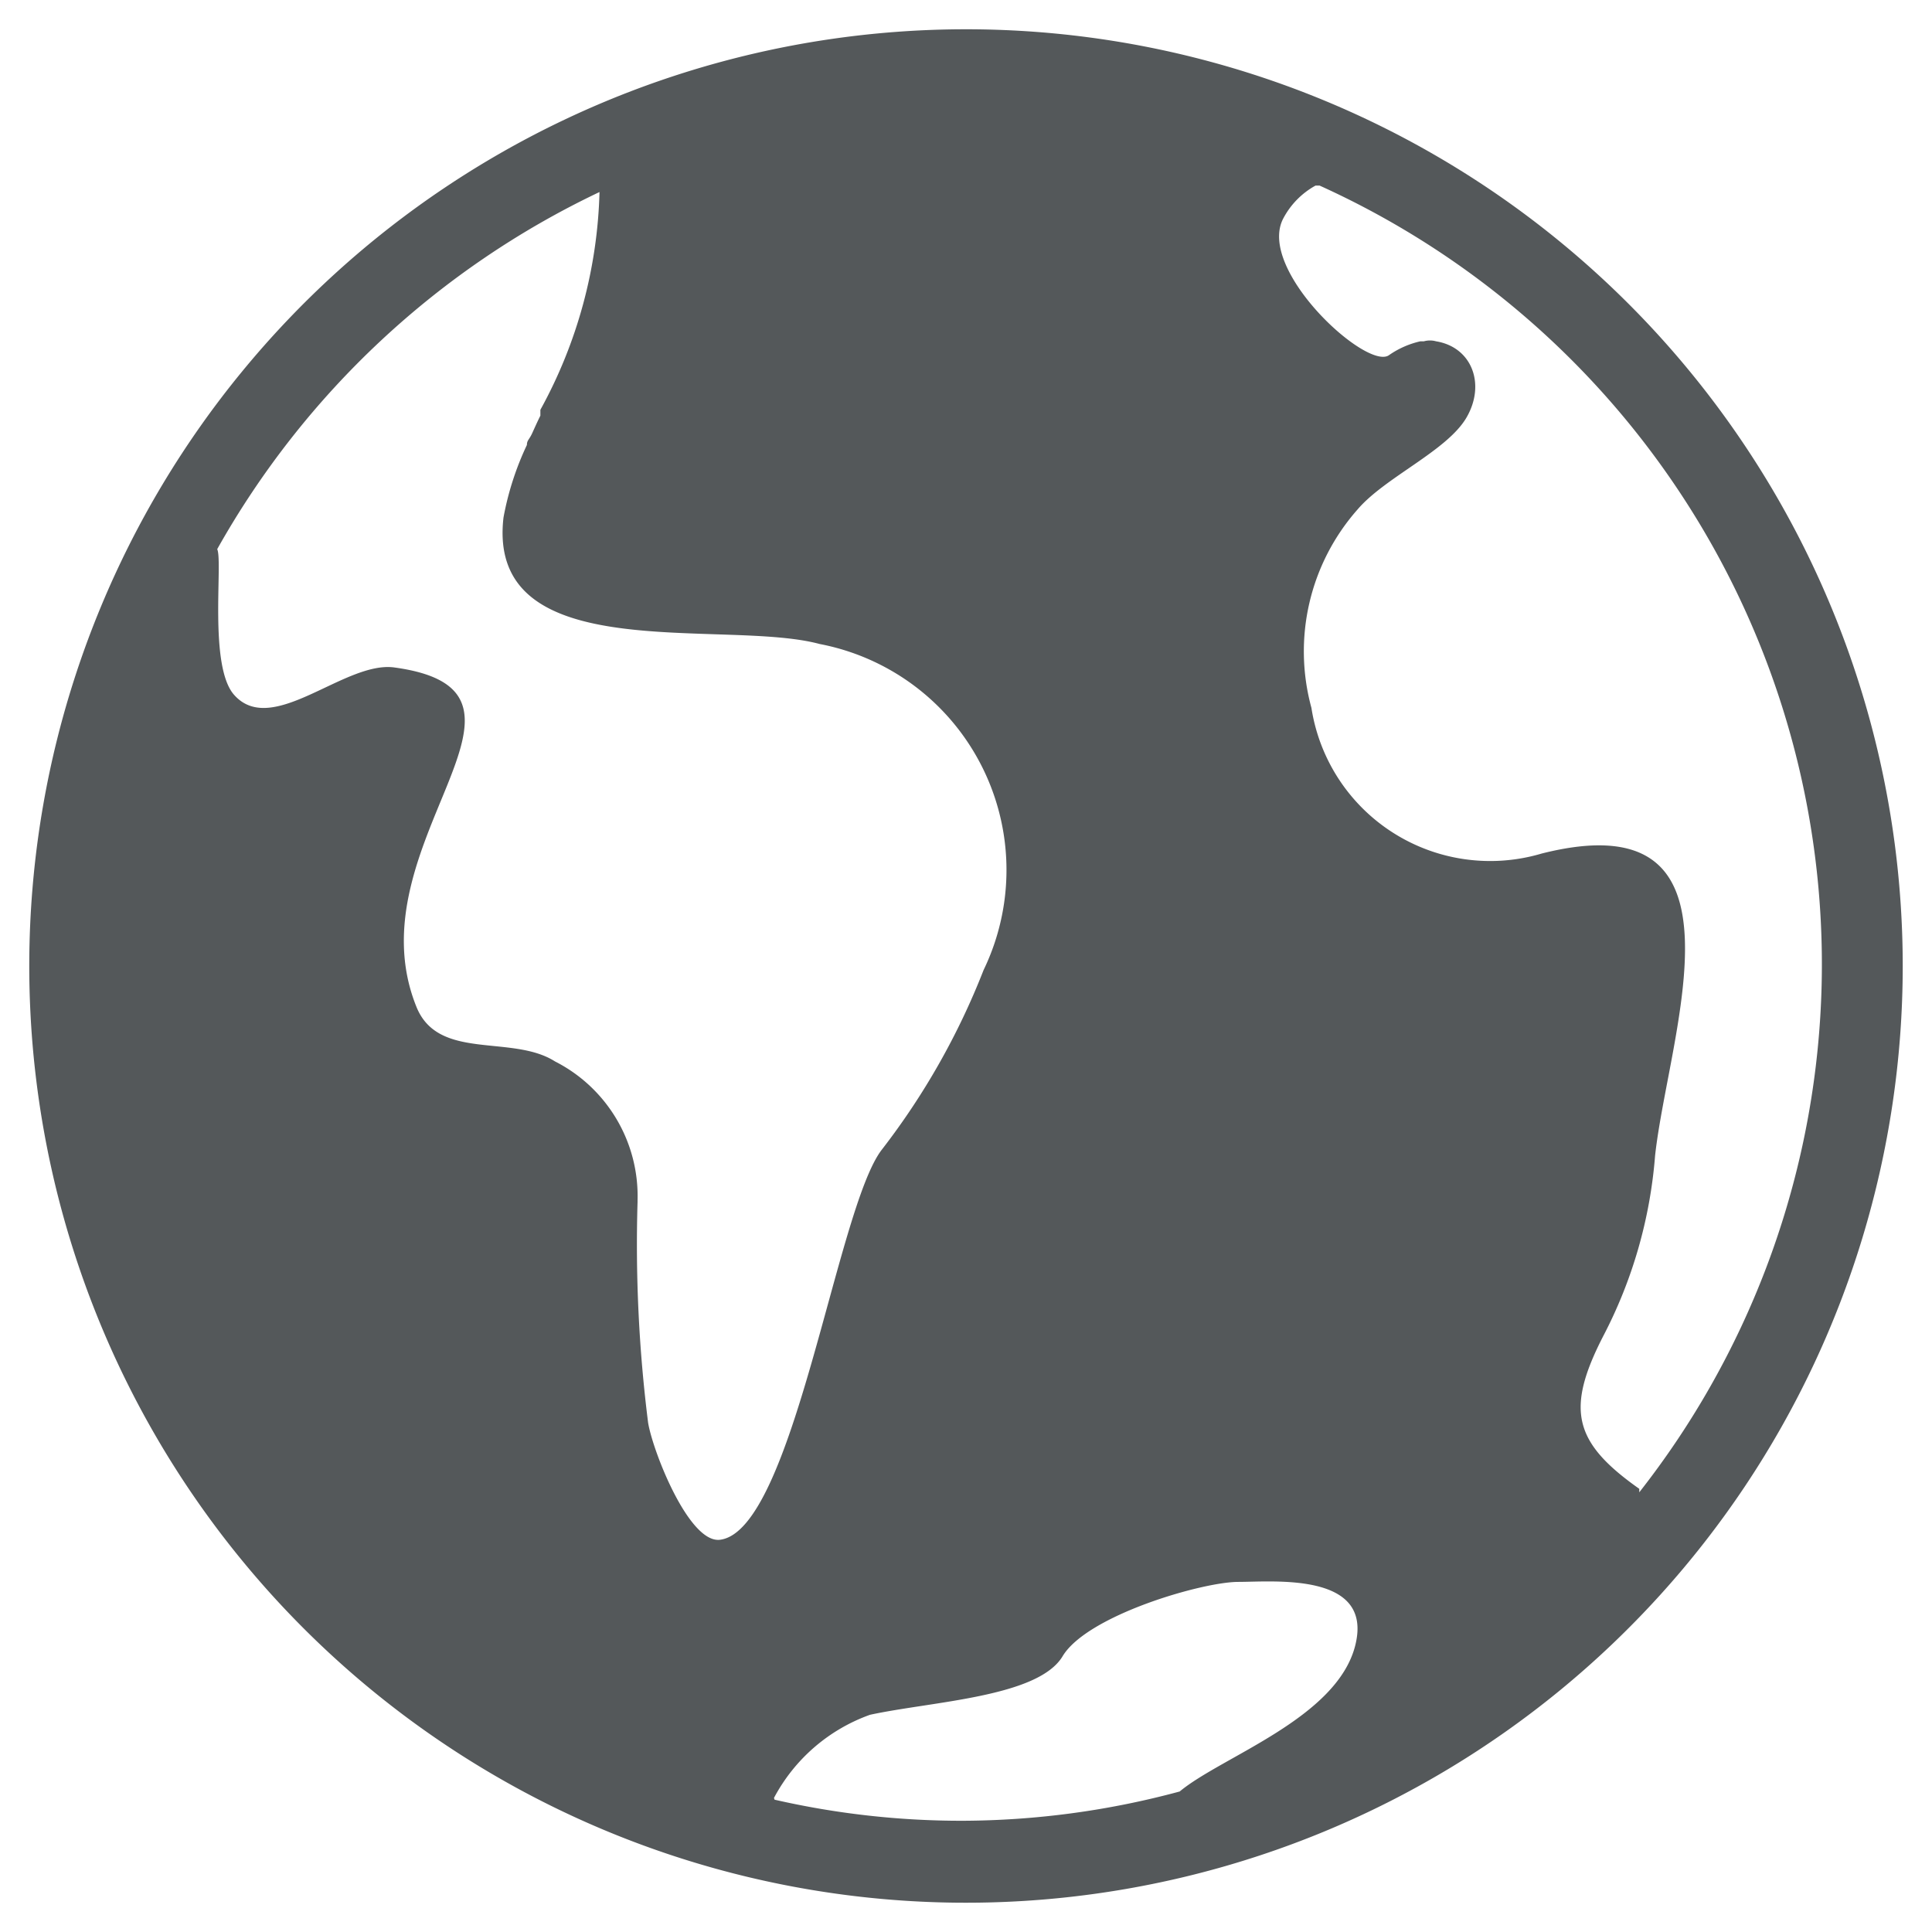 <svg xmlns="http://www.w3.org/2000/svg" viewBox="0 0 33 33"><defs><style>.cls-1{fill:#54585a;}</style></defs><title>Artboard 1 copy 4</title><g id="Translate_Icon" data-name="Translate Icon"><path class="cls-1" d="M16.5.5a16,16,0,1,0,16,16A16,16,0,0,0,16.5.5Zm-5.61,20a2.58,2.58,0,0,0-1.41-2.37c-.74-.47-2,0-2.37-.94C6,14.42,9.76,11.81,6.73,11.4c-.85-.11-2.08,1.2-2.73.47-.44-.49-.19-2.28-.29-2.49a14.73,14.73,0,0,1,6.53-6.1A8.14,8.14,0,0,1,9.23,7l0,.1c-.05.1-.09.19-.14.3S9,7.52,9,7.6A5,5,0,0,0,8.6,8.84C8.3,11.43,12.37,10.56,14,11a3.93,3.93,0,0,1,2.8,5.57,12.36,12.36,0,0,1-1.74,3.07c-.77,1-1.51,6.5-2.76,6.66-.53.07-1.15-1.51-1.23-2A24.33,24.33,0,0,1,10.89,20.53Zm2.33,10.21a3,3,0,0,1,1.64-1.42c1.06-.23,2.87-.3,3.29-1s2.39-1.27,3-1.27,2.31-.17,2,1.08-2.28,1.9-3,2.5a14.37,14.37,0,0,1-3.71.5A14.33,14.33,0,0,1,13.23,30.74ZM28,25.43c-1.12-.79-1.26-1.35-.62-2.6a8,8,0,0,0,.89-3.09c.23-2.1,1.77-6.1-1.94-5.16a3.09,3.09,0,0,1-3.93-2.49,3.66,3.66,0,0,1,.79-3.39c.47-.55,1.53-1,1.86-1.57s.09-1.2-.52-1.3a.39.39,0,0,0-.21,0h0l-.06,0a1.52,1.52,0,0,0-.54.24c-.39.25-2.26-1.47-1.8-2.34a1.37,1.37,0,0,1,.55-.56h.07A14.6,14.6,0,0,1,28,25.49Z"/></g></svg>